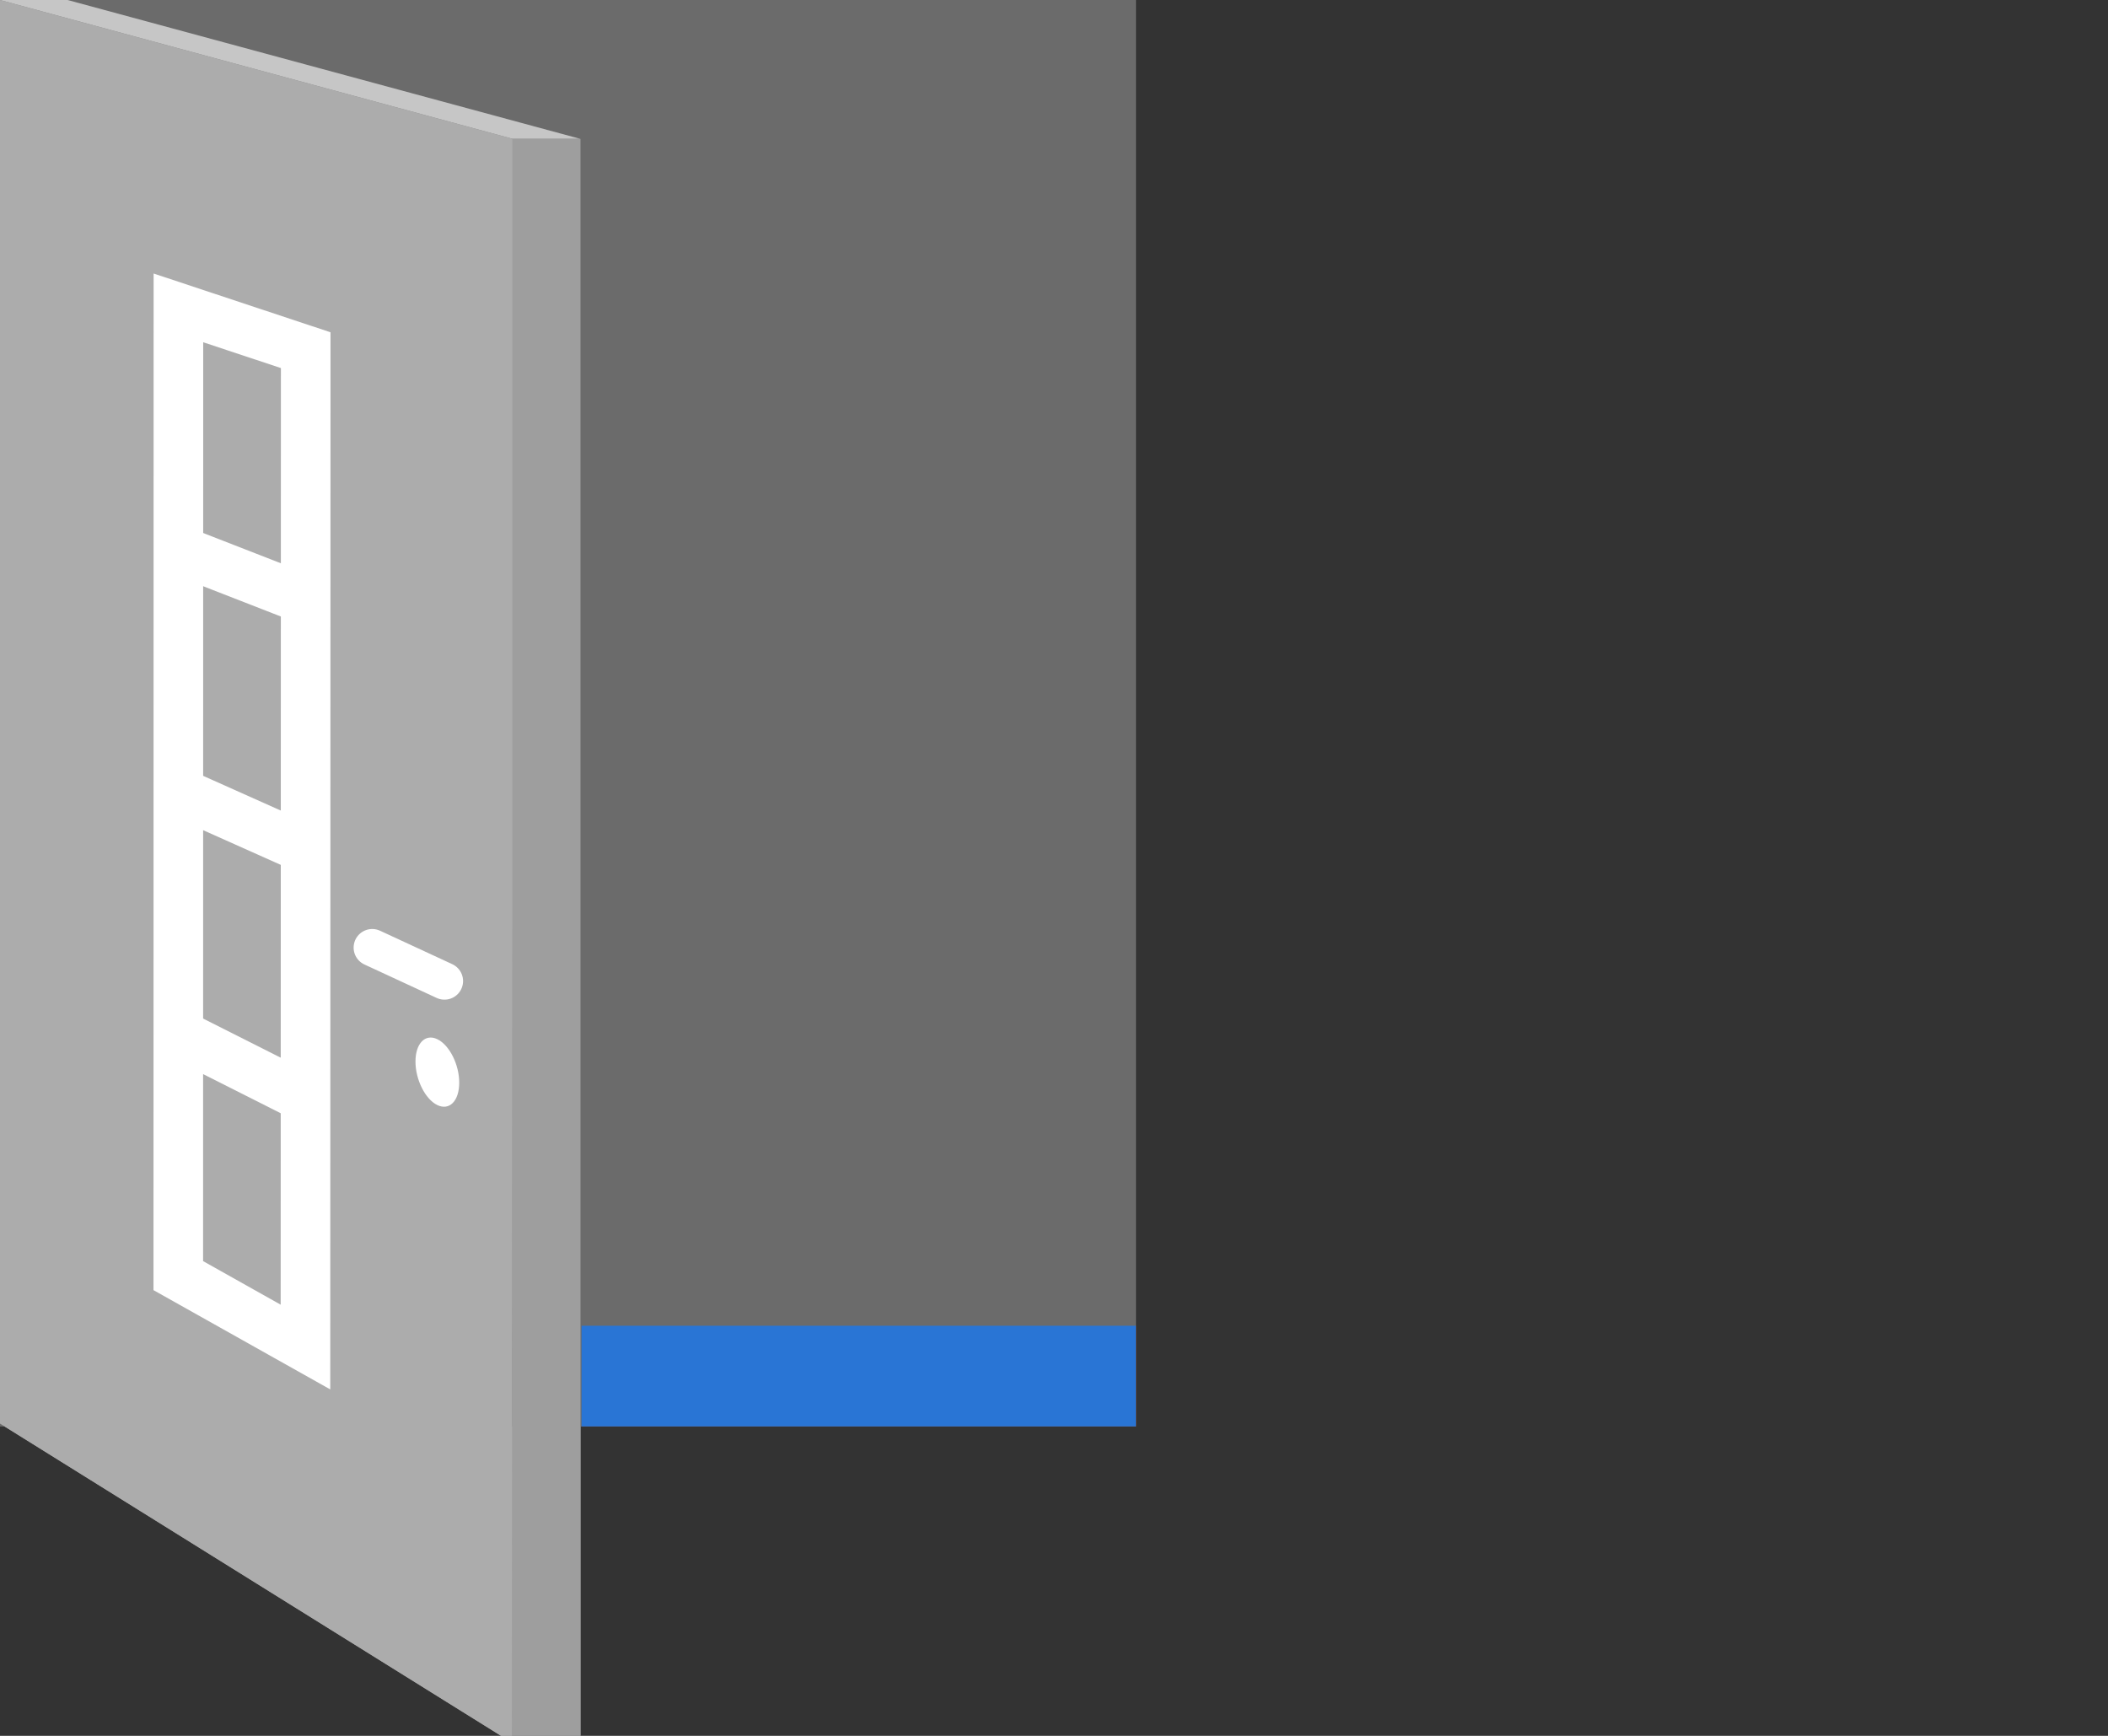 <?xml version="1.0" encoding="utf-8"?>
<!-- Generator: Adobe Illustrator 17.0.0, SVG Export Plug-In . SVG Version: 6.00 Build 0)  -->
<!DOCTYPE svg PUBLIC "-//W3C//DTD SVG 1.1//EN" "http://www.w3.org/Graphics/SVG/1.1/DTD/svg11.dtd">
<svg version="1.1" id="Слой_1" xmlns="http://www.w3.org/2000/svg" xmlns:xlink="http://www.w3.org/1999/xlink" x="0px" y="0px"
	 width="85px" height="70px" viewBox="0 0 85 70" enable-background="new 0 0 85 70" xml:space="preserve">
<rect x="0" y="0" width="85" height="70" fill="#333333" stroke="none"/>
<g>
	<rect x="0" fill="#6B6B6B" width="45.802" height="57.521"/>
	<g>
		<polygon fill="#ACACAC" points="20.658,70.282 0,57.408 0,0 20.684,5.602 		"/>
		<g>
			<polygon fill="none" stroke="#FFFFFF" stroke-width="2" stroke-miterlimit="10" points="12.317,54.321 7.189,51.441 
				7.194,12.416 12.327,14.121 			"/>
			<line fill="none" stroke="#FFFFFF" stroke-width="2" stroke-miterlimit="10" x1="7.193" y1="22.178" x2="12.324" y2="24.177"/>
			<line fill="none" stroke="#FFFFFF" stroke-width="2" stroke-miterlimit="10" x1="7.192" y1="31.936" x2="12.322" y2="34.229"/>
			<line fill="none" stroke="#FFFFFF" stroke-width="2" stroke-miterlimit="10" x1="7.19" y1="41.69" x2="12.319" y2="44.277"/>
		</g>
		
			<line fill="none" stroke="#FFFFFF" stroke-width="1.5" stroke-linecap="round" stroke-linejoin="round" stroke-miterlimit="10" x1="15.009" y1="38.213" x2="17.922" y2="39.562"/>
		<path fill="#FFFFFF" d="M18.517,43.662c0,0.737-0.397,1.139-0.887,0.899c-0.485-0.239-0.877-1.023-0.877-1.753
			s0.393-1.135,0.878-0.903C18.12,42.138,18.518,42.925,18.517,43.662z"/>
	</g>
	<polygon fill="#C6C6C6" points="2.725,0 0,0 20.684,5.602 23.408,5.602 	"/>
	<polygon fill="#9E9E9E" points="22.488,5.602 21.578,5.602 20.658,5.602 20.658,70.282 21.578,70.282 22.488,70.282 23.408,70.282 
		23.408,5.602 	"/>
	<rect x="23.449" y="53.462" fill="#ED1C24" width="22.352" height="4.06"/>
	<rect x="0" fill="#6B6B6B" width="45.802" height="57.521"/>
	<g>
		<polygon fill="#ACACAC" points="20.658,70.282 0,57.408 0,0 20.684,5.602 		"/>
		<g>
			<polygon fill="none" stroke="#FFFFFF" stroke-width="2" stroke-miterlimit="10" points="12.317,54.321 7.189,51.441 
				7.194,12.416 12.327,14.121 			"/>
			<line fill="none" stroke="#FFFFFF" stroke-width="2" stroke-miterlimit="10" x1="7.193" y1="22.178" x2="12.324" y2="24.177"/>
			<line fill="none" stroke="#FFFFFF" stroke-width="2" stroke-miterlimit="10" x1="7.192" y1="31.936" x2="12.322" y2="34.229"/>
			<line fill="none" stroke="#FFFFFF" stroke-width="2" stroke-miterlimit="10" x1="7.19" y1="41.69" x2="12.319" y2="44.277"/>
		</g>
		
			<line fill="none" stroke="#FFFFFF" stroke-width="1.5" stroke-linecap="round" stroke-linejoin="round" stroke-miterlimit="10" x1="15.009" y1="38.213" x2="17.922" y2="39.562"/>
		<path fill="#FFFFFF" d="M18.517,43.662c0,0.737-0.397,1.139-0.887,0.899c-0.485-0.239-0.877-1.023-0.877-1.753
			s0.393-1.135,0.878-0.903C18.12,42.138,18.518,42.925,18.517,43.662z"/>
	</g>
	<polygon fill="#C6C6C6" points="2.725,0 0,0 20.684,5.602 23.408,5.602 	"/>
	<polygon fill="#9E9E9E" points="22.488,5.602 21.578,5.602 20.658,5.602 20.658,70.282 21.578,70.282 22.488,70.282 23.408,70.282 
		23.408,5.602 	"/>
	<rect x="23.449" y="53.462" fill="#2975D5" width="22.352" height="4.06"/>
</g>
</svg>
